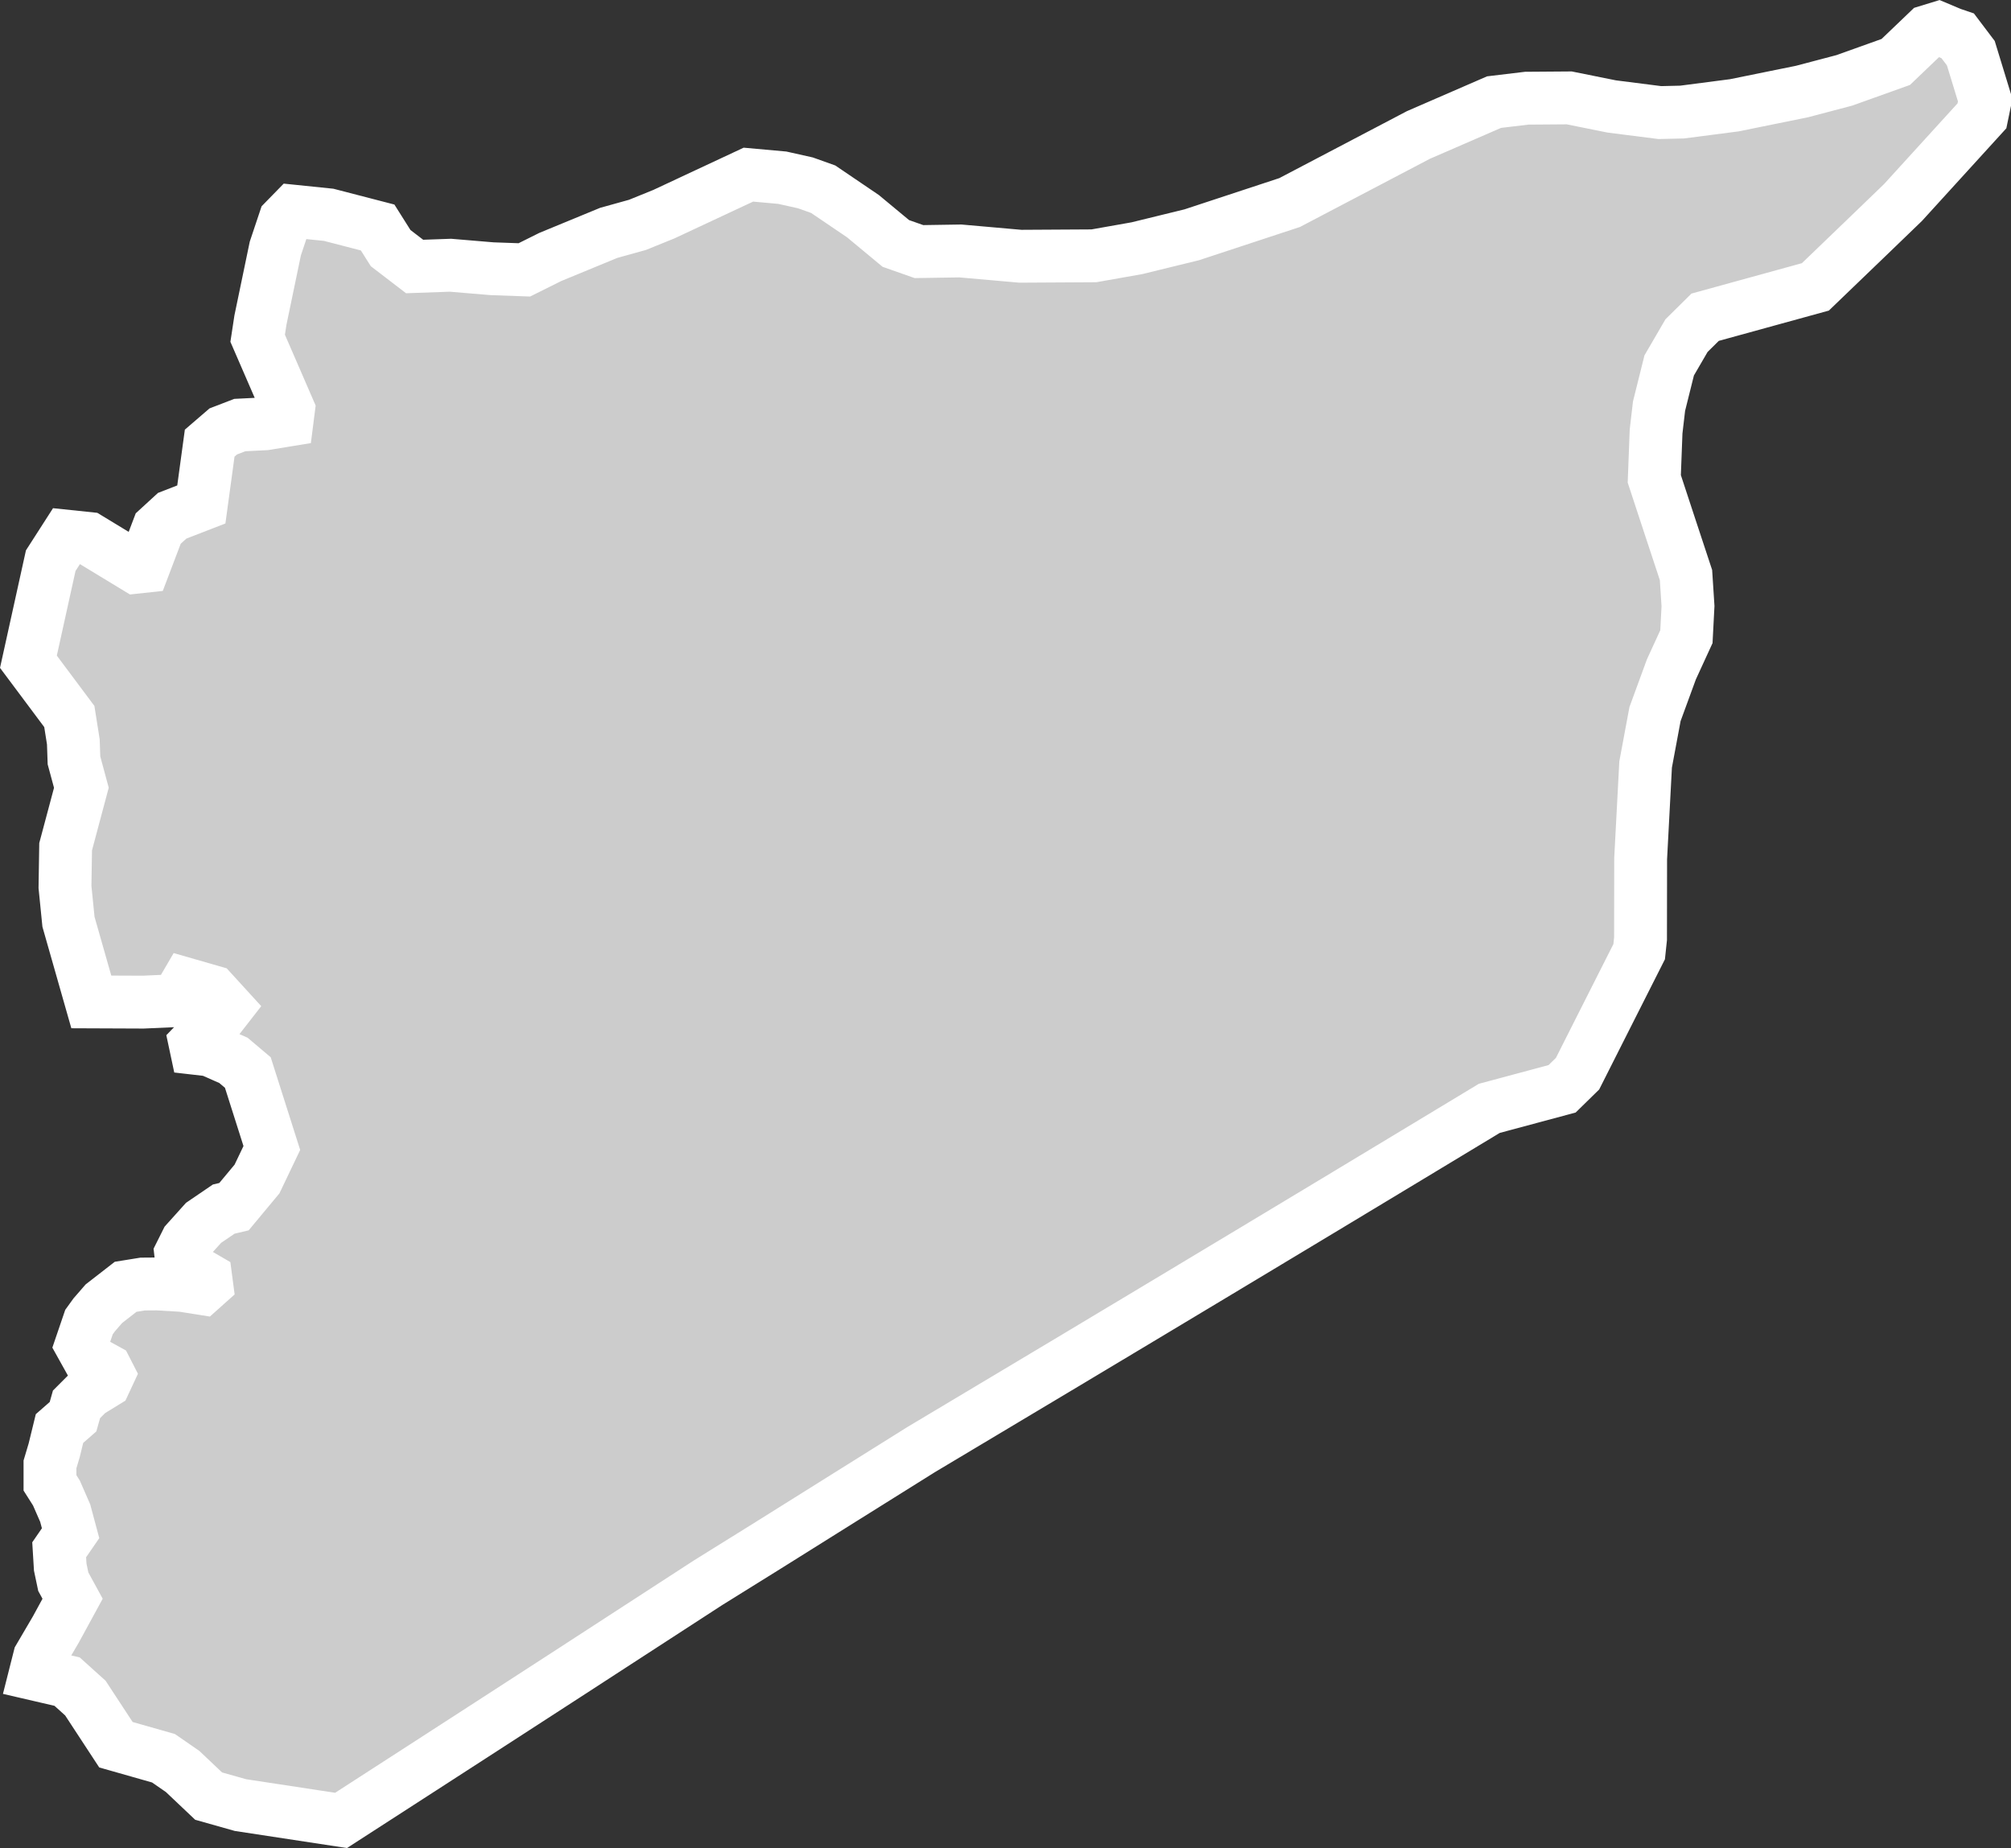 <?xml version="1.0" encoding="UTF-8" standalone="no"?>
<svg
   width="19.027"
   height="17.482"
   viewBox="0 0 19.027 17.482"
   fill="none"
   version="1.1"
   id="svg520"
   xmlns="http://www.w3.org/2000/svg"
   xmlns:svg="http://www.w3.org/2000/svg">
  <rect x="0" y="0" width="19.027" height="17.482" fill="#333333" stroke="none"/>
  <defs
     id="defs524" />
  <g
     id="New_Layer_1653409134.722646"
     style="display:inline"
     transform="translate(-575.803,-351.096)">
    <path
       d="m 594.58,352.024 v 0.047 l -0.025,0.121 -0.317,0.348 -0.43,0.472 -0.309,0.298 -0.52,0.5 -0.389,0.107 -0.654,0.18 -0.176,0.174 -0.164,0.282 -0.096,0.385 -0.028,0.24 -0.017,0.448 0.153,0.465 0.147,0.445 0.019,0.294 -0.015,0.289 -0.142,0.309 -0.155,0.423 -0.089,0.477 -0.047,0.891 -10e-4,0.757 -0.013,0.123 -0.269,0.532 -0.314,0.622 -0.146,0.143 -0.689,0.185 -0.752,0.454 -0.841,0.507 -0.763,0.459 -0.801,0.481 -0.831,0.498 -0.594,0.355 -0.795,0.475 -0.724,0.453 -0.733,0.459 -0.558,0.347 -0.846,0.549 -0.496,0.322 -0.729,0.472 -0.642,0.415 -0.759,0.49 -0.952,-0.145 -0.301,-0.085 -0.246,-0.233 -0.181,-0.125 -0.45,-0.128 -0.289,-0.441 -0.173,-0.156 -0.302,-0.07 0.04,-0.158 0.156,-0.266 0.158,-0.29 -0.088,-0.161 -0.029,-0.138 -0.01,-0.164 0.108,-0.157 -0.051,-0.19 -0.083,-0.19 -0.061,-0.096 v -0.175 l 0.04,-0.134 0.05,-0.205 0.128,-0.112 0.033,-0.117 0.115,-0.115 0.153,-0.094 0.035,-0.075 -0.022,-0.043 -0.154,-0.085 -0.083,-0.149 0.074,-0.217 0.049,-0.068 0.092,-0.106 0.206,-0.16 0.161,-0.026 0.139,-10e-4 0.236,0.014 0.183,0.029 0.047,-0.042 -0.007,-0.053 -0.226,-0.131 -0.012,-0.105 0.056,-0.112 0.16,-0.178 0.191,-0.13 0.097,-0.023 0.218,-0.262 0.14,-0.293 -0.227,-0.714 -0.136,-0.115 -0.222,-0.098 -0.131,-0.015 -0.01,-0.047 0.175,-0.181 0.124,-0.159 -0.137,-0.15 -0.247,-0.071 -0.091,0.156 -0.316,0.014 -0.49,-0.002 -0.216,-0.758 -0.033,-0.329 0.006,-0.381 0.149,-0.558 -0.07,-0.259 -0.006,-0.175 -0.038,-0.24 -0.387,-0.518 0.211,-0.956 0.149,-0.232 0.21,0.022 0.448,0.272 0.074,-0.008 0.136,-0.358 0.132,-0.121 0.276,-0.107 0.079,-0.58 0.129,-0.111 0.156,-0.06 0.24,-0.012 0.208,-0.034 0.013,-0.102 -0.292,-0.673 0.026,-0.171 0.141,-0.678 0.089,-0.266 0.085,-0.087 0.331,0.034 0.463,0.12 0.123,0.195 0.227,0.174 0.339,-0.012 0.393,0.033 0.306,0.011 0.245,-0.122 0.553,-0.228 0.273,-0.076 0.249,-0.101 0.8,-0.374 0.321,0.029 0.219,0.049 0.168,0.06 0.376,0.255 0.311,0.258 0.219,0.077 0.392,-0.006 0.567,0.05 0.696,-0.004 0.407,-0.072 0.519,-0.127 0.926,-0.305 1.218,-0.639 0.716,-0.311 0.309,-0.037 0.402,-0.003 0.402,0.081 0.456,0.058 0.211,-0.005 0.493,-0.064 0.64,-0.13 0.402,-0.106 0.486,-0.174 0.303,-0.29 0.098,-0.03 0.126,0.053 0.059,0.02 0.124,0.164 z"
       fill="#cccccc"
       stroke="#ffffff"
       stroke-width="0.5"
       id="path2993" />
  </g>
</svg>
